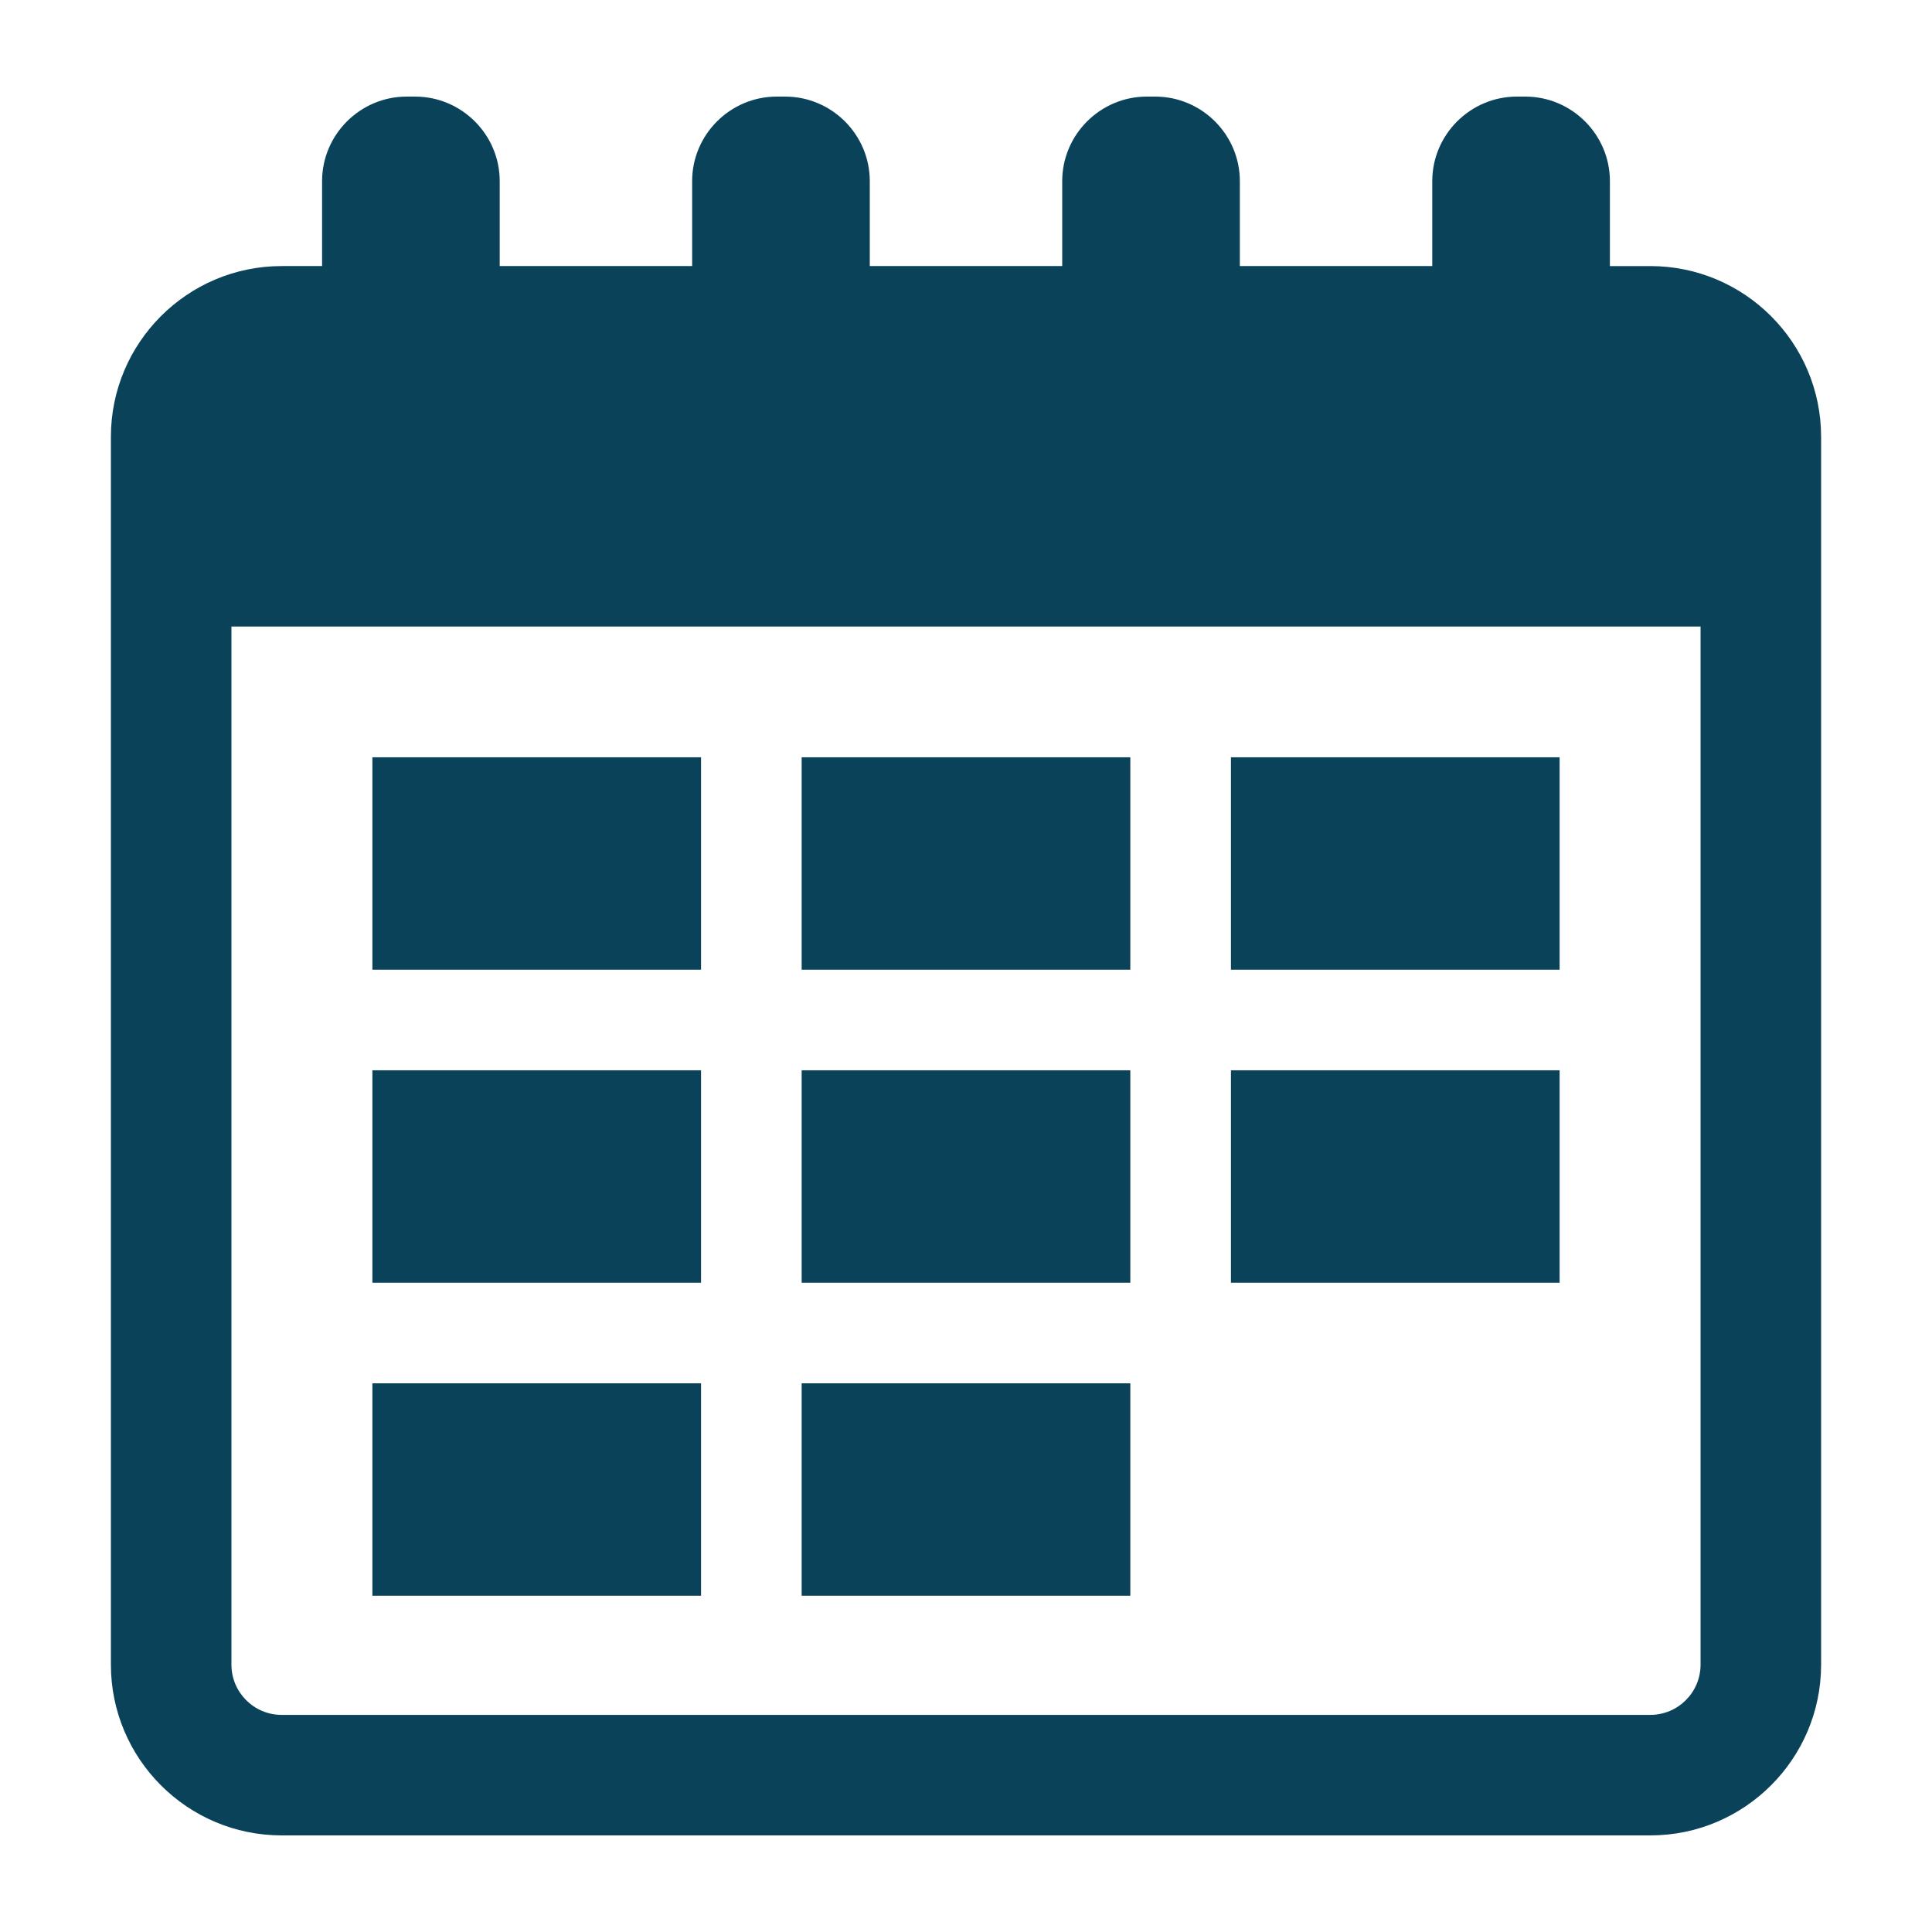 <?xml version="1.0" encoding="UTF-8" standalone="no"?>
<svg
   xmlns:dc="http://purl.org/dc/elements/1.1/"
   xmlns:cc="http://creativecommons.org/ns#"
   xmlns:rdf="http://www.w3.org/1999/02/22-rdf-syntax-ns#"
   xmlns:svg="http://www.w3.org/2000/svg"
   xmlns="http://www.w3.org/2000/svg"
   xmlns:xlink="http://www.w3.org/1999/xlink"
   id="svg81"
   xml:space="preserve"
   enable-background="new 0 0 100 100"
   viewBox="0 0 100 100"
   y="0px"
   x="0px"
   version="1.1"
   fill="#1A1A1A"
   width="100px"
   height="100px"><defs
     id="defs85" /><symbol
     id="symbol6"
     viewBox="-27.299 -39.024 54.598 78.047"><path
       id="path2"
       d="M11.157,34.02c-1.275-1.85-3.408-3.026-5.733-3.026c-2.13,0-4.118,0.985-5.424,2.607   c-1.306-1.622-3.294-2.607-5.423-2.607c-2.325,0-4.457,1.176-5.734,3.026c-1.275-1.85-3.408-3.026-5.733-3.026   c-1.913,0-3.648,0.776-4.908,2.029v-66.474c1.26,1.253,2.995,2.029,4.908,2.029c2.325,0,4.458-1.176,5.733-3.026   c1.277,1.85,3.409,3.026,5.734,3.026c2.129,0,4.117-0.986,5.423-2.607c1.306,1.622,3.294,2.607,5.424,2.607   c2.325,0,4.458-1.176,5.733-3.026c1.277,1.85,3.409,3.026,5.734,3.026c1.913,0,3.647-0.776,4.907-2.028v66.473   c-1.26-1.253-2.994-2.028-4.907-2.028C14.567,30.995,12.435,32.17,11.157,34.02z"
       fill="none" /><path
       id="path4"
       d="M-20.463-37.524   c0.391,1.615,1.839,2.822,3.573,2.822c1.733,0,3.181-1.207,3.572-2.822h4.323c0.391,1.615,1.839,2.822,3.573,2.822   s3.182-1.207,3.573-2.822h3.701c0.391,1.615,1.839,2.822,3.573,2.822s3.182-1.207,3.573-2.822h4.322   c0.391,1.615,1.839,2.822,3.573,2.822s3.182-1.207,3.573-2.822h5.335v75.047h-5.266c-0.219-1.825-1.759-3.25-3.641-3.25   s-3.423,1.425-3.641,3.25H9.065c-0.219-1.825-1.759-3.25-3.641-3.25s-3.423,1.425-3.641,3.25h-3.564   c-0.219-1.825-1.759-3.25-3.641-3.25s-3.423,1.425-3.641,3.25h-4.186c-0.219-1.825-1.758-3.25-3.641-3.25   c-1.883,0-3.423,1.425-3.641,3.25h-5.267v-75.047H-20.463z"
       stroke-miterlimit="10"
       stroke-width="3"
       stroke="#1A1A1A"
       fill="#1A1A1A" /></symbol><symbol
     id="symbol12"
     viewBox="-30.282 -48.056 60.563 94.113"><path
       id="path8"
       d="M16.006,43.056   c-3.233-4.883-8.77-8.108-15.065-8.108s-11.832,3.225-15.065,8.108h-10.584v-88.113h10.584c3.233,4.883,8.77,8.108,15.065,8.108   s11.832-3.224,15.065-8.108H26.59v88.113H16.006z"
       stroke-miterlimit="10"
       stroke-width="6"
       stroke="#1A1A1A"
       fill="#1A1A1A" /><line
       id="line10"
       y2="-20.755"
       x2="-27.782"
       y1="-20.755"
       x1="27.781"
       stroke-dasharray="7,8"
       stroke-miterlimit="10"
       stroke-linejoin="round"
       stroke-linecap="round"
       stroke-width="5"
       stroke="#1A1A1A"
       fill="none" /></symbol><symbol
     id="symbol18"
     viewBox="-24.712 -42.834 54.356 85.667"><path
       id="path14"
       d="M17.181,40.333h-4.475   c-0.466-2.355-2.539-4.131-5.031-4.131c-2.491,0-4.565,1.776-5.03,4.131h-4.883c-0.466-2.355-2.539-4.131-5.031-4.131   c-2.491,0-4.565,1.776-5.03,4.131h-4.883c-0.466-2.355-2.539-4.131-5.03-4.131v-72.023c2.622,0,4.76-1.974,5.069-4.512h4.806   c0.309,2.539,2.447,4.512,5.069,4.512c2.622,0,4.76-1.974,5.069-4.512h4.806c0.309,2.539,2.447,4.512,5.069,4.512   c2.622,0,4.76-1.974,5.069-4.512h4.398c0.309,2.539,2.447,4.512,5.069,4.512v72.023C19.72,36.202,17.647,37.978,17.181,40.333z"
       stroke-miterlimit="10"
       stroke-width="5"
       stroke="#1A1A1A"
       fill="#1A1A1A" /><line
       id="line16"
       y2="-17.395"
       x2="27.644"
       y1="-17.395"
       x1="-22.644"
       stroke-dasharray="7,6"
       stroke-miterlimit="10"
       stroke-linejoin="round"
       stroke-linecap="round"
       stroke-width="4"
       stroke="#1A1A1A"
       fill="none" /></symbol><symbol
     id="symbol26"
     viewBox="-23.971 -42.094 47.944 84.188"><g
       id="g22"><path
         id="path20"
         d="M17.182,40.333h-4.475    c-0.466-2.355-2.539-4.131-5.031-4.131c-2.491,0-4.565,1.776-5.03,4.131h-4.883c-0.466-2.355-2.539-4.131-5.031-4.131    c-2.491,0-4.565,1.776-5.03,4.131h-4.883c-0.466-2.355-2.539-4.131-5.03-4.131v-72.023c2.622,0,4.76-1.974,5.069-4.512h4.806    c0.309,2.539,2.447,4.512,5.069,4.512c2.622,0,4.76-1.974,5.069-4.512h4.806c0.309,2.539,2.447,4.512,5.069,4.512    c2.622,0,4.76-1.974,5.069-4.512h4.398c0.309,2.539,2.447,4.512,5.069,4.512v72.023C19.721,36.202,17.648,37.978,17.182,40.333z"
         stroke-miterlimit="10"
         stroke-width="3.521"
         stroke="#1A1A1A"
         fill="#1A1A1A" /></g><polygon
       id="polygon24"
       points="5.14,17.02 11.952,13.853    8.431,7.217 7.524,-0.241 0.124,1.057 -7.248,-0.385 -8.301,7.053 -11.951,13.62 -5.201,16.919 -0.084,22.42  "
       stroke-miterlimit="10"
       stroke-width="3.811"
       stroke="#1A1A1A"
       fill="#1A1A1A" /></symbol><symbol
     viewBox="-21.087 -31.266 42.17 72.87"
     id="a"><path
       id="path28"
       d="M6.373,39.104h5.21c0-3.87,3.13-7,7-7v-53.87   c-3.87,0-7-3.14-7-7h-5.21"
       stroke-miterlimit="10"
       stroke-width="5"
       stroke="#1A1A1A"
       fill="#1A1A1A" /><path
       id="path30"
       d="M-6.377-28.766h-5.21c0,3.86-3.13,7-7,7v53.87   c3.87,0,7,3.13,7,7h5.21"
       stroke-miterlimit="10"
       stroke-width="5"
       stroke="#1A1A1A"
       fill="#1A1A1A" /><line
       id="line32"
       y2="39.104"
       x2="-2.377"
       y1="39.104"
       x1="2.373"
       stroke-miterlimit="10"
       stroke-width="5"
       stroke="#1A1A1A"
       fill="none" /><line
       id="line34"
       y2="-28.766"
       x2="-2.377"
       y1="-28.766"
       x1="2.373"
       stroke-miterlimit="10"
       stroke-width="5"
       stroke="#1A1A1A"
       fill="none" /><g
       id="g44"><path
         id="path36"
         d="M-9.901-10.118c0-0.994-0.806-1.8-1.8-1.8    s-1.8,0.806-1.8,1.8s0.806,1.8,1.8,1.8S-9.901-9.124-9.901-10.118z"
         stroke-miterlimit="10"
         stroke-width="0.9"
         stroke="#1A1A1A" /><path
         id="path38"
         d="M-2.101-10.118c0-0.994-0.806-1.8-1.8-1.8    s-1.8,0.806-1.8,1.8s0.806,1.8,1.8,1.8S-2.101-9.124-2.101-10.118z"
         stroke-miterlimit="10"
         stroke-width="0.9"
         stroke="#1A1A1A" /><path
         id="path40"
         d="M5.699-10.118c0-0.994-0.806-1.8-1.8-1.8s-1.8,0.806-1.8,1.8    s0.806,1.8,1.8,1.8S5.699-9.124,5.699-10.118z"
         stroke-miterlimit="10"
         stroke-width="0.9"
         stroke="#1A1A1A" /><path
         id="path42"
         d="M13.499-10.118c0-0.994-0.806-1.8-1.8-1.8    s-1.8,0.806-1.8,1.8s0.806,1.8,1.8,1.8S13.499-9.124,13.499-10.118z"
         stroke-miterlimit="10"
         stroke-width="0.9"
         stroke="#1A1A1A" /></g></symbol><symbol
     id="symbol51"
     viewBox="-21.086 -31.266 42.17 72.87"><use
       id="use47"
       overflow="visible"
       transform="matrix(1 0 0 1 6.996482e-004 -2.671033e-004)"
       y="-31.266"
       x="-21.087"
       height="72.87"
       width="42.17"
       xlink:href="#a" /><line
       id="line49"
       y2="13.75"
       x2="-9.223"
       y1="13.75"
       x1="9.224"
       stroke-miterlimit="10"
       stroke-width="4"
       stroke="#1A1A1A"
       fill="none" /></symbol><g
     id="g55"
     display="none"><path
       id="path53"
       d="M468.792,1074.743H-769.006c-2.084,0-3.789-1.705-3.789-3.789V-116.211   c0-2.084,1.705-3.789,3.789-3.789H468.792c2.084,0,3.789,1.705,3.789,3.789v1187.164   C472.582,1073.038,470.877,1074.743,468.792,1074.743z"
       fill="#1A1A1A"
       display="inline" /></g><g
     style="fill:#0a425a;fill-opacity:1"
     id="g79"><g
       style="fill:#0a425a;fill-opacity:1"
       id="g77"><g
         style="fill:#0a425a;fill-opacity:1"
         id="g75"><path
           style="fill:#0a425a;fill-opacity:1"
           id="path57"
           d="M85.422,13.772h-2.094V9.376C83.329,6.969,81.359,5,78.952,5h-0.442c-2.407,0-4.376,1.969-4.376,4.376v4.396h-9.96V9.376     C64.174,6.969,62.205,5,59.798,5h-0.442c-2.407,0-4.376,1.969-4.376,4.376v4.396h-9.96V9.376C45.02,6.969,43.05,5,40.643,5     h-0.442c-2.407,0-4.376,1.969-4.376,4.376v4.396h-9.96V9.376C25.865,6.969,23.896,5,21.489,5h-0.442     c-2.407,0-4.376,1.969-4.376,4.376v4.396h-2.094c-4.872,0-8.837,3.964-8.837,8.837v63.554C5.74,91.036,9.705,95,14.577,95h70.845     c4.873,0,8.838-3.964,8.838-8.837V22.609C94.26,17.736,90.295,13.772,85.422,13.772z M88.021,86.163     c0,1.433-1.166,2.599-2.599,2.599H14.577c-1.433,0-2.598-1.166-2.598-2.599V32.43h76.042V86.163z" /><rect
           style="fill:#0a425a;fill-opacity:1"
           id="rect59"
           height="10.994"
           width="17.011"
           y="39.197"
           x="19.275" /><rect
           style="fill:#0a425a;fill-opacity:1"
           id="rect61"
           height="10.994"
           width="17.011"
           y="39.197"
           x="41.494" /><rect
           style="fill:#0a425a;fill-opacity:1"
           id="rect63"
           height="10.994"
           width="17.012"
           y="39.197"
           x="63.713" /><rect
           style="fill:#0a425a;fill-opacity:1"
           id="rect65"
           height="10.994"
           width="17.011"
           y="55.398"
           x="19.275" /><rect
           style="fill:#0a425a;fill-opacity:1"
           id="rect67"
           height="10.994"
           width="17.011"
           y="55.398"
           x="41.494" /><rect
           style="fill:#0a425a;fill-opacity:1"
           id="rect69"
           height="10.994"
           width="17.012"
           y="55.398"
           x="63.713" /><rect
           style="fill:#0a425a;fill-opacity:1"
           id="rect71"
           height="10.994"
           width="17.011"
           y="71.6"
           x="19.275" /><rect
           style="fill:#0a425a;fill-opacity:1"
           id="rect73"
           height="10.994"
           width="17.011"
           y="71.6"
           x="41.494" /></g></g></g></svg>